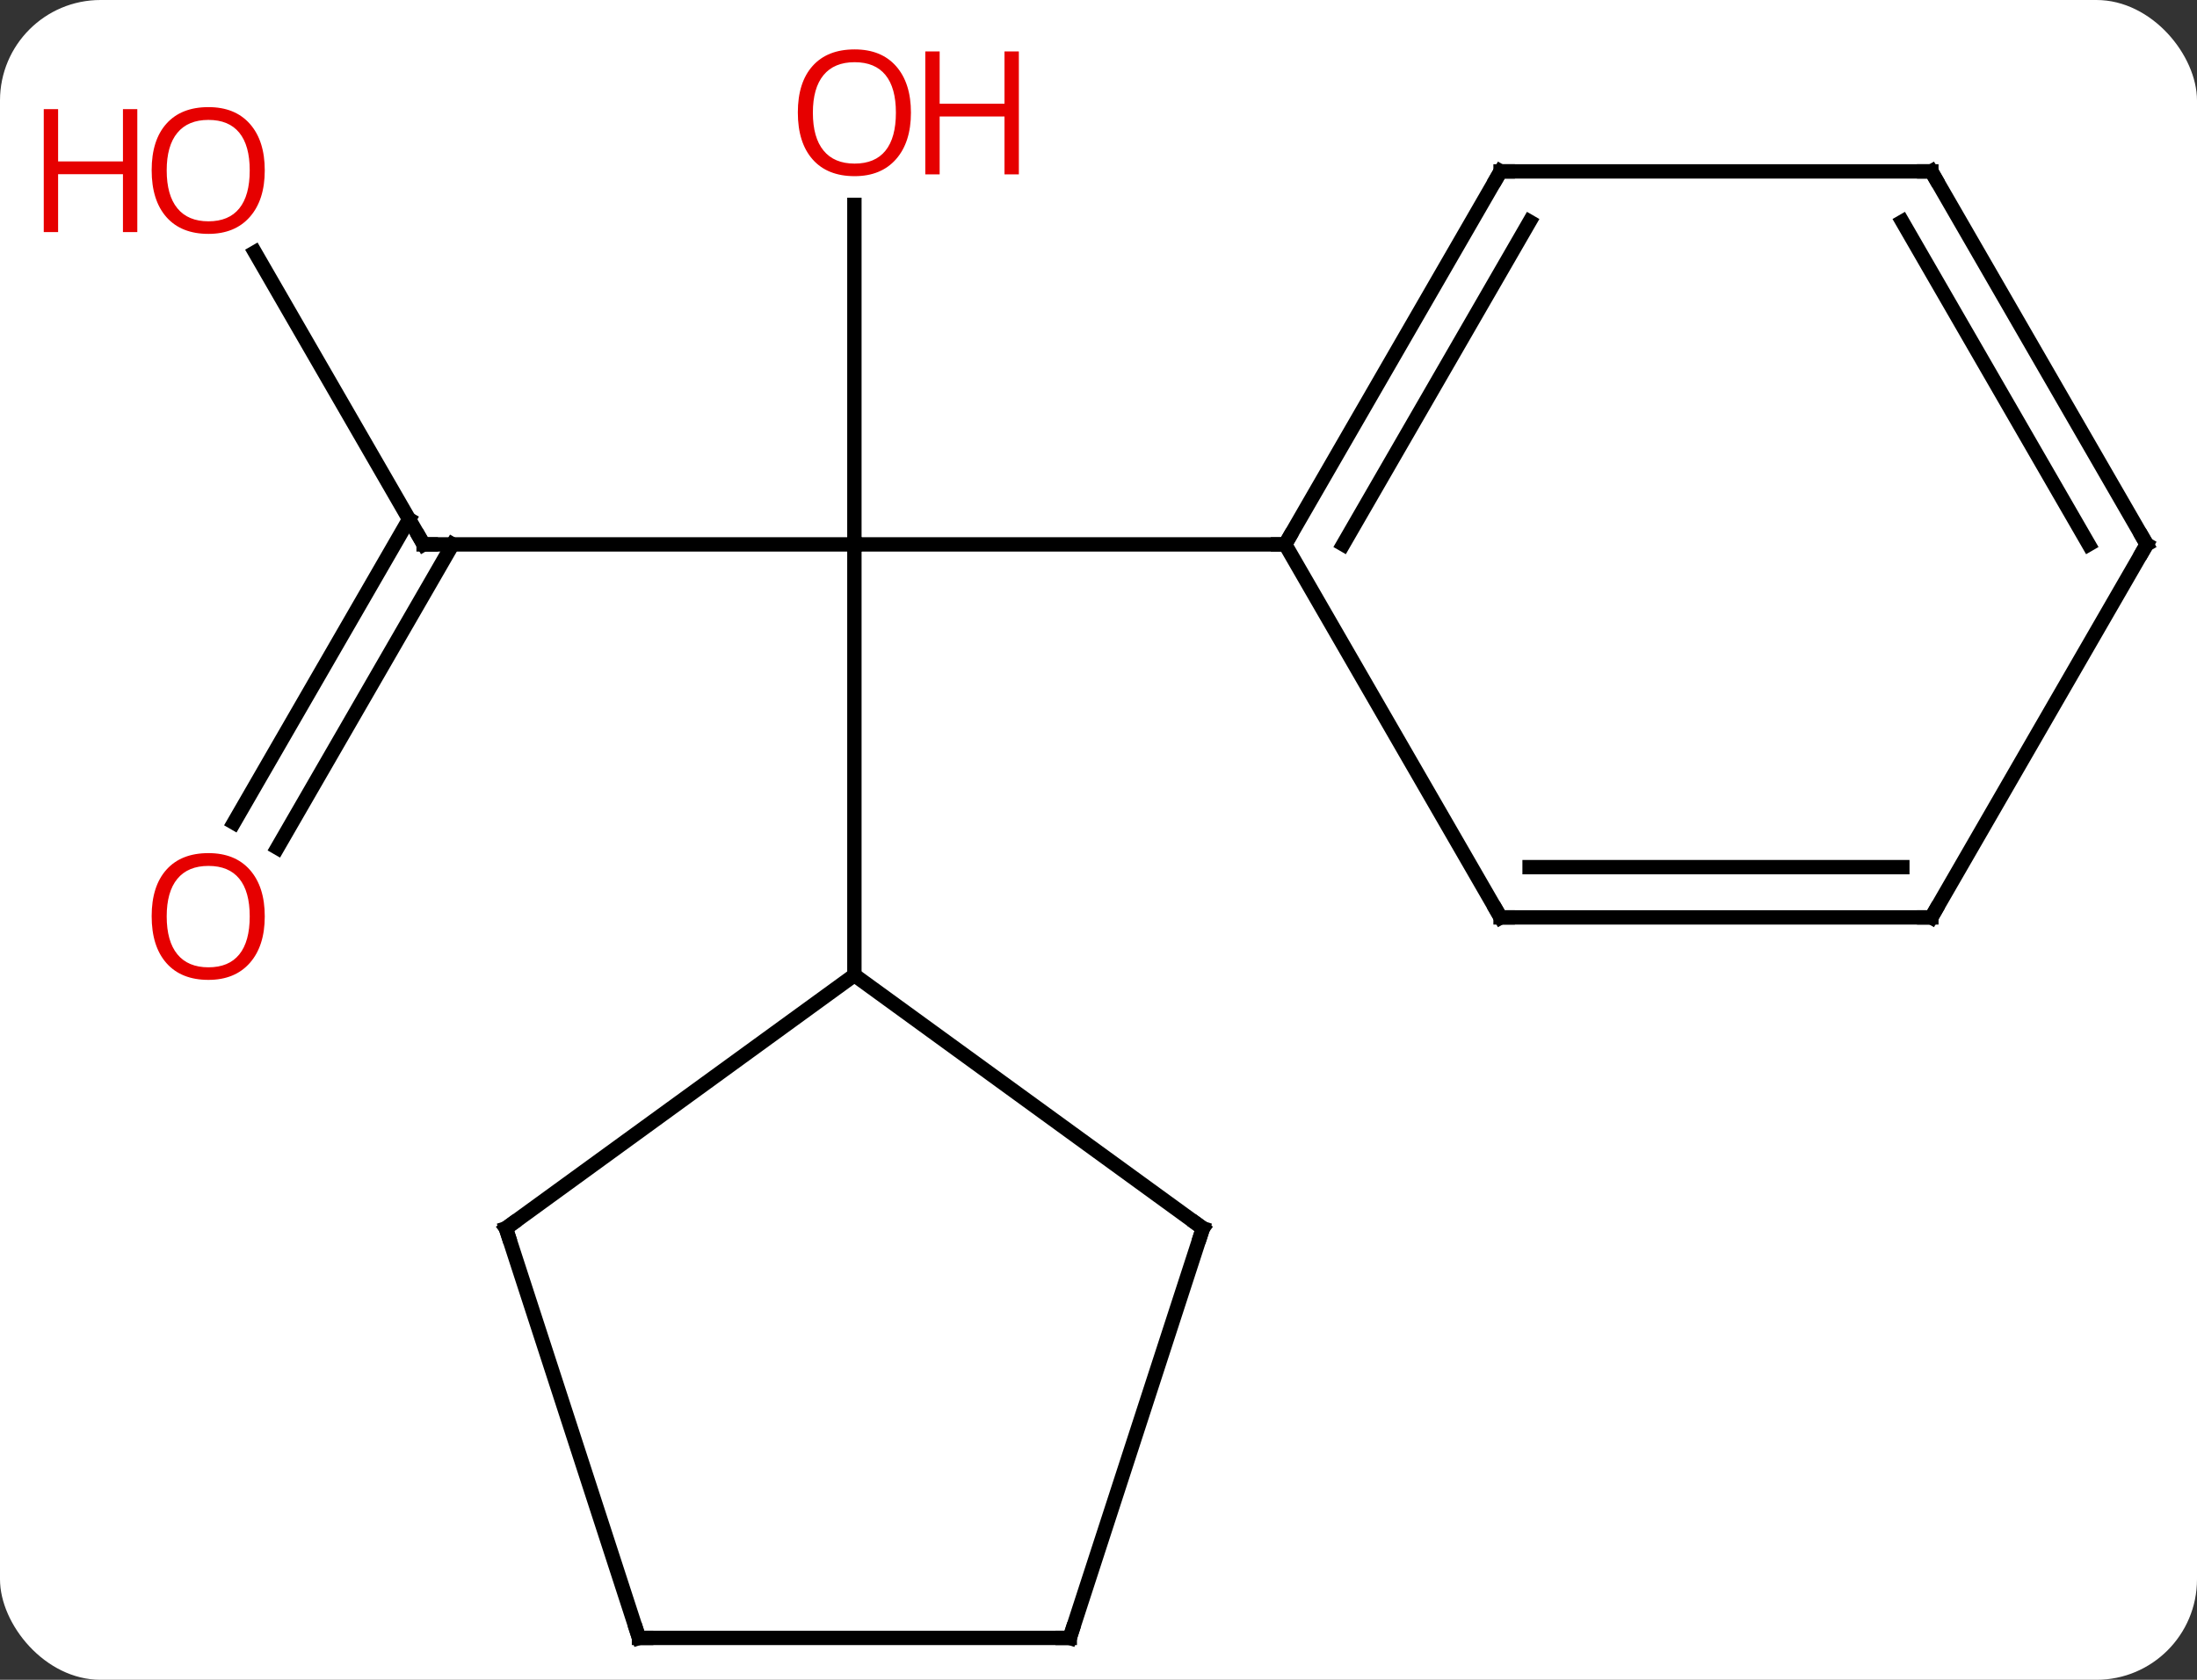 <svg width="153" viewBox="0 0 153 117" style="fill-opacity:1; color-rendering:auto; color-interpolation:auto; text-rendering:auto; stroke:black; stroke-linecap:square; stroke-miterlimit:10; shape-rendering:auto; stroke-opacity:1; fill:black; stroke-dasharray:none; font-weight:normal; stroke-width:1; font-family:'Open Sans'; font-style:normal; stroke-linejoin:miter; font-size:12; stroke-dashoffset:0; image-rendering:auto;" height="117" class="cas-substance-image" xmlns:xlink="http://www.w3.org/1999/xlink" xmlns="http://www.w3.org/2000/svg"><rect x="0" y="0" width="153" height="117" fill="#333333" stroke="none"/><svg class="cas-substance-single-component"><rect y="0" x="0" width="153" stroke="none" ry="7" rx="7" height="117" fill="white" class="cas-substance-group"/><svg y="0" x="0" width="153" viewBox="0 0 153 117" style="fill:black;" height="117" class="cas-substance-single-component-image"><svg><g><g transform="translate(82,61)" style="text-rendering:geometricPrecision; color-rendering:optimizeQuality; color-interpolation:linearRGB; stroke-linecap:butt; image-rendering:optimizeQuality;"><line y2="-23.082" y1="-23.082" x2="-52.5" x1="-22.5" style="fill:none;"/><line y2="-46.73" y1="-23.082" x2="-22.5" x1="-22.5" style="fill:none;"/><line y2="-23.082" y1="-23.082" x2="7.5" x1="-22.5" style="fill:none;"/><line y2="6.918" y1="-23.082" x2="-22.5" x1="-22.5" style="fill:none;"/><line y2="-43.426" y1="-23.082" x2="-64.246" x1="-52.5" style="fill:none;"/><line y2="-3.699" y1="-24.832" x2="-65.712" x1="-53.51" style="fill:none;"/><line y2="-1.949" y1="-23.082" x2="-62.681" x1="-50.479" style="fill:none;"/><line y2="-49.062" y1="-23.082" x2="22.5" x1="7.5" style="fill:none;"/><line y2="-45.562" y1="-23.082" x2="24.521" x1="11.541" style="fill:none;"/><line y2="2.898" y1="-23.082" x2="22.5" x1="7.5" style="fill:none;"/><line y2="-49.062" y1="-49.062" x2="52.5" x1="22.5" style="fill:none;"/><line y2="2.898" y1="2.898" x2="52.5" x1="22.5" style="fill:none;"/><line y2="-0.602" y1="-0.602" x2="50.479" x1="24.521" style="fill:none;"/><line y2="-23.082" y1="-49.062" x2="67.5" x1="52.5" style="fill:none;"/><line y2="-23.082" y1="-45.562" x2="63.459" x1="50.479" style="fill:none;"/><line y2="-23.082" y1="2.898" x2="67.5" x1="52.5" style="fill:none;"/><line y2="24.552" y1="6.918" x2="1.77" x1="-22.5" style="fill:none;"/><line y2="24.552" y1="6.918" x2="-46.77" x1="-22.5" style="fill:none;"/><line y2="53.082" y1="24.552" x2="-7.5" x1="1.77" style="fill:none;"/><line y2="53.082" y1="24.552" x2="-37.5" x1="-46.77" style="fill:none;"/><line y2="53.082" y1="53.082" x2="-37.5" x1="-7.5" style="fill:none;"/><path style="fill:none; stroke-miterlimit:5;" d="M-52 -23.082 L-52.5 -23.082 L-52.75 -23.515"/></g><g transform="translate(82,61)" style="stroke-linecap:butt; fill:rgb(230,0,0); text-rendering:geometricPrecision; color-rendering:optimizeQuality; image-rendering:optimizeQuality; font-family:'Open Sans'; stroke:rgb(230,0,0); color-interpolation:linearRGB; stroke-miterlimit:5;"><path style="stroke:none;" d="M-18.562 -53.152 Q-18.562 -51.09 -19.602 -49.91 Q-20.641 -48.73 -22.484 -48.73 Q-24.375 -48.73 -25.406 -49.895 Q-26.438 -51.059 -26.438 -53.168 Q-26.438 -55.262 -25.406 -56.41 Q-24.375 -57.559 -22.484 -57.559 Q-20.625 -57.559 -19.594 -56.387 Q-18.562 -55.215 -18.562 -53.152 ZM-25.391 -53.152 Q-25.391 -51.418 -24.648 -50.512 Q-23.906 -49.605 -22.484 -49.605 Q-21.062 -49.605 -20.336 -50.504 Q-19.609 -51.402 -19.609 -53.152 Q-19.609 -54.887 -20.336 -55.777 Q-21.062 -56.668 -22.484 -56.668 Q-23.906 -56.668 -24.648 -55.77 Q-25.391 -54.871 -25.391 -53.152 Z"/><path style="stroke:none;" d="M-11.047 -48.855 L-12.047 -48.855 L-12.047 -52.887 L-16.562 -52.887 L-16.562 -48.855 L-17.562 -48.855 L-17.562 -57.418 L-16.562 -57.418 L-16.562 -53.777 L-12.047 -53.777 L-12.047 -57.418 L-11.047 -57.418 L-11.047 -48.855 Z"/><path style="stroke:none;" d="M-63.562 -49.132 Q-63.562 -47.07 -64.602 -45.89 Q-65.641 -44.71 -67.484 -44.71 Q-69.375 -44.71 -70.406 -45.874 Q-71.438 -47.039 -71.438 -49.148 Q-71.438 -51.242 -70.406 -52.39 Q-69.375 -53.539 -67.484 -53.539 Q-65.625 -53.539 -64.594 -52.367 Q-63.562 -51.195 -63.562 -49.132 ZM-70.391 -49.132 Q-70.391 -47.398 -69.648 -46.492 Q-68.906 -45.585 -67.484 -45.585 Q-66.062 -45.585 -65.336 -46.484 Q-64.609 -47.382 -64.609 -49.132 Q-64.609 -50.867 -65.336 -51.757 Q-66.062 -52.648 -67.484 -52.648 Q-68.906 -52.648 -69.648 -51.749 Q-70.391 -50.851 -70.391 -49.132 Z"/><path style="stroke:none;" d="M-72.438 -44.835 L-73.438 -44.835 L-73.438 -48.867 L-77.953 -48.867 L-77.953 -44.835 L-78.953 -44.835 L-78.953 -53.398 L-77.953 -53.398 L-77.953 -49.757 L-73.438 -49.757 L-73.438 -53.398 L-72.438 -53.398 L-72.438 -44.835 Z"/><path style="stroke:none;" d="M-63.562 2.828 Q-63.562 4.89 -64.602 6.07 Q-65.641 7.25 -67.484 7.25 Q-69.375 7.25 -70.406 6.085 Q-71.438 4.921 -71.438 2.812 Q-71.438 0.718 -70.406 -0.43 Q-69.375 -1.579 -67.484 -1.579 Q-65.625 -1.579 -64.594 -0.407 Q-63.562 0.765 -63.562 2.828 ZM-70.391 2.828 Q-70.391 4.562 -69.648 5.468 Q-68.906 6.375 -67.484 6.375 Q-66.062 6.375 -65.336 5.476 Q-64.609 4.578 -64.609 2.828 Q-64.609 1.093 -65.336 0.203 Q-66.062 -0.688 -67.484 -0.688 Q-68.906 -0.688 -69.648 0.21 Q-70.391 1.109 -70.391 2.828 Z"/><path style="fill:none; stroke:black;" d="M7.75 -23.515 L7.5 -23.082 L7 -23.082"/><path style="fill:none; stroke:black;" d="M22.25 -48.629 L22.5 -49.062 L23 -49.062"/><path style="fill:none; stroke:black;" d="M22.25 2.465 L22.5 2.898 L23 2.898"/><path style="fill:none; stroke:black;" d="M52 -49.062 L52.5 -49.062 L52.75 -48.629"/><path style="fill:none; stroke:black;" d="M52 2.898 L52.5 2.898 L52.75 2.465"/><path style="fill:none; stroke:black;" d="M67.25 -23.515 L67.5 -23.082 L67.25 -22.649"/><path style="fill:none; stroke:black;" d="M1.365 24.258 L1.77 24.552 L1.615 25.027"/><path style="fill:none; stroke:black;" d="M-46.365 24.258 L-46.77 24.552 L-46.615 25.027"/><path style="fill:none; stroke:black;" d="M-7.346 52.606 L-7.5 53.082 L-8 53.082"/><path style="fill:none; stroke:black;" d="M-37.654 52.606 L-37.5 53.082 L-37 53.082"/></g></g></svg></svg></svg></svg>